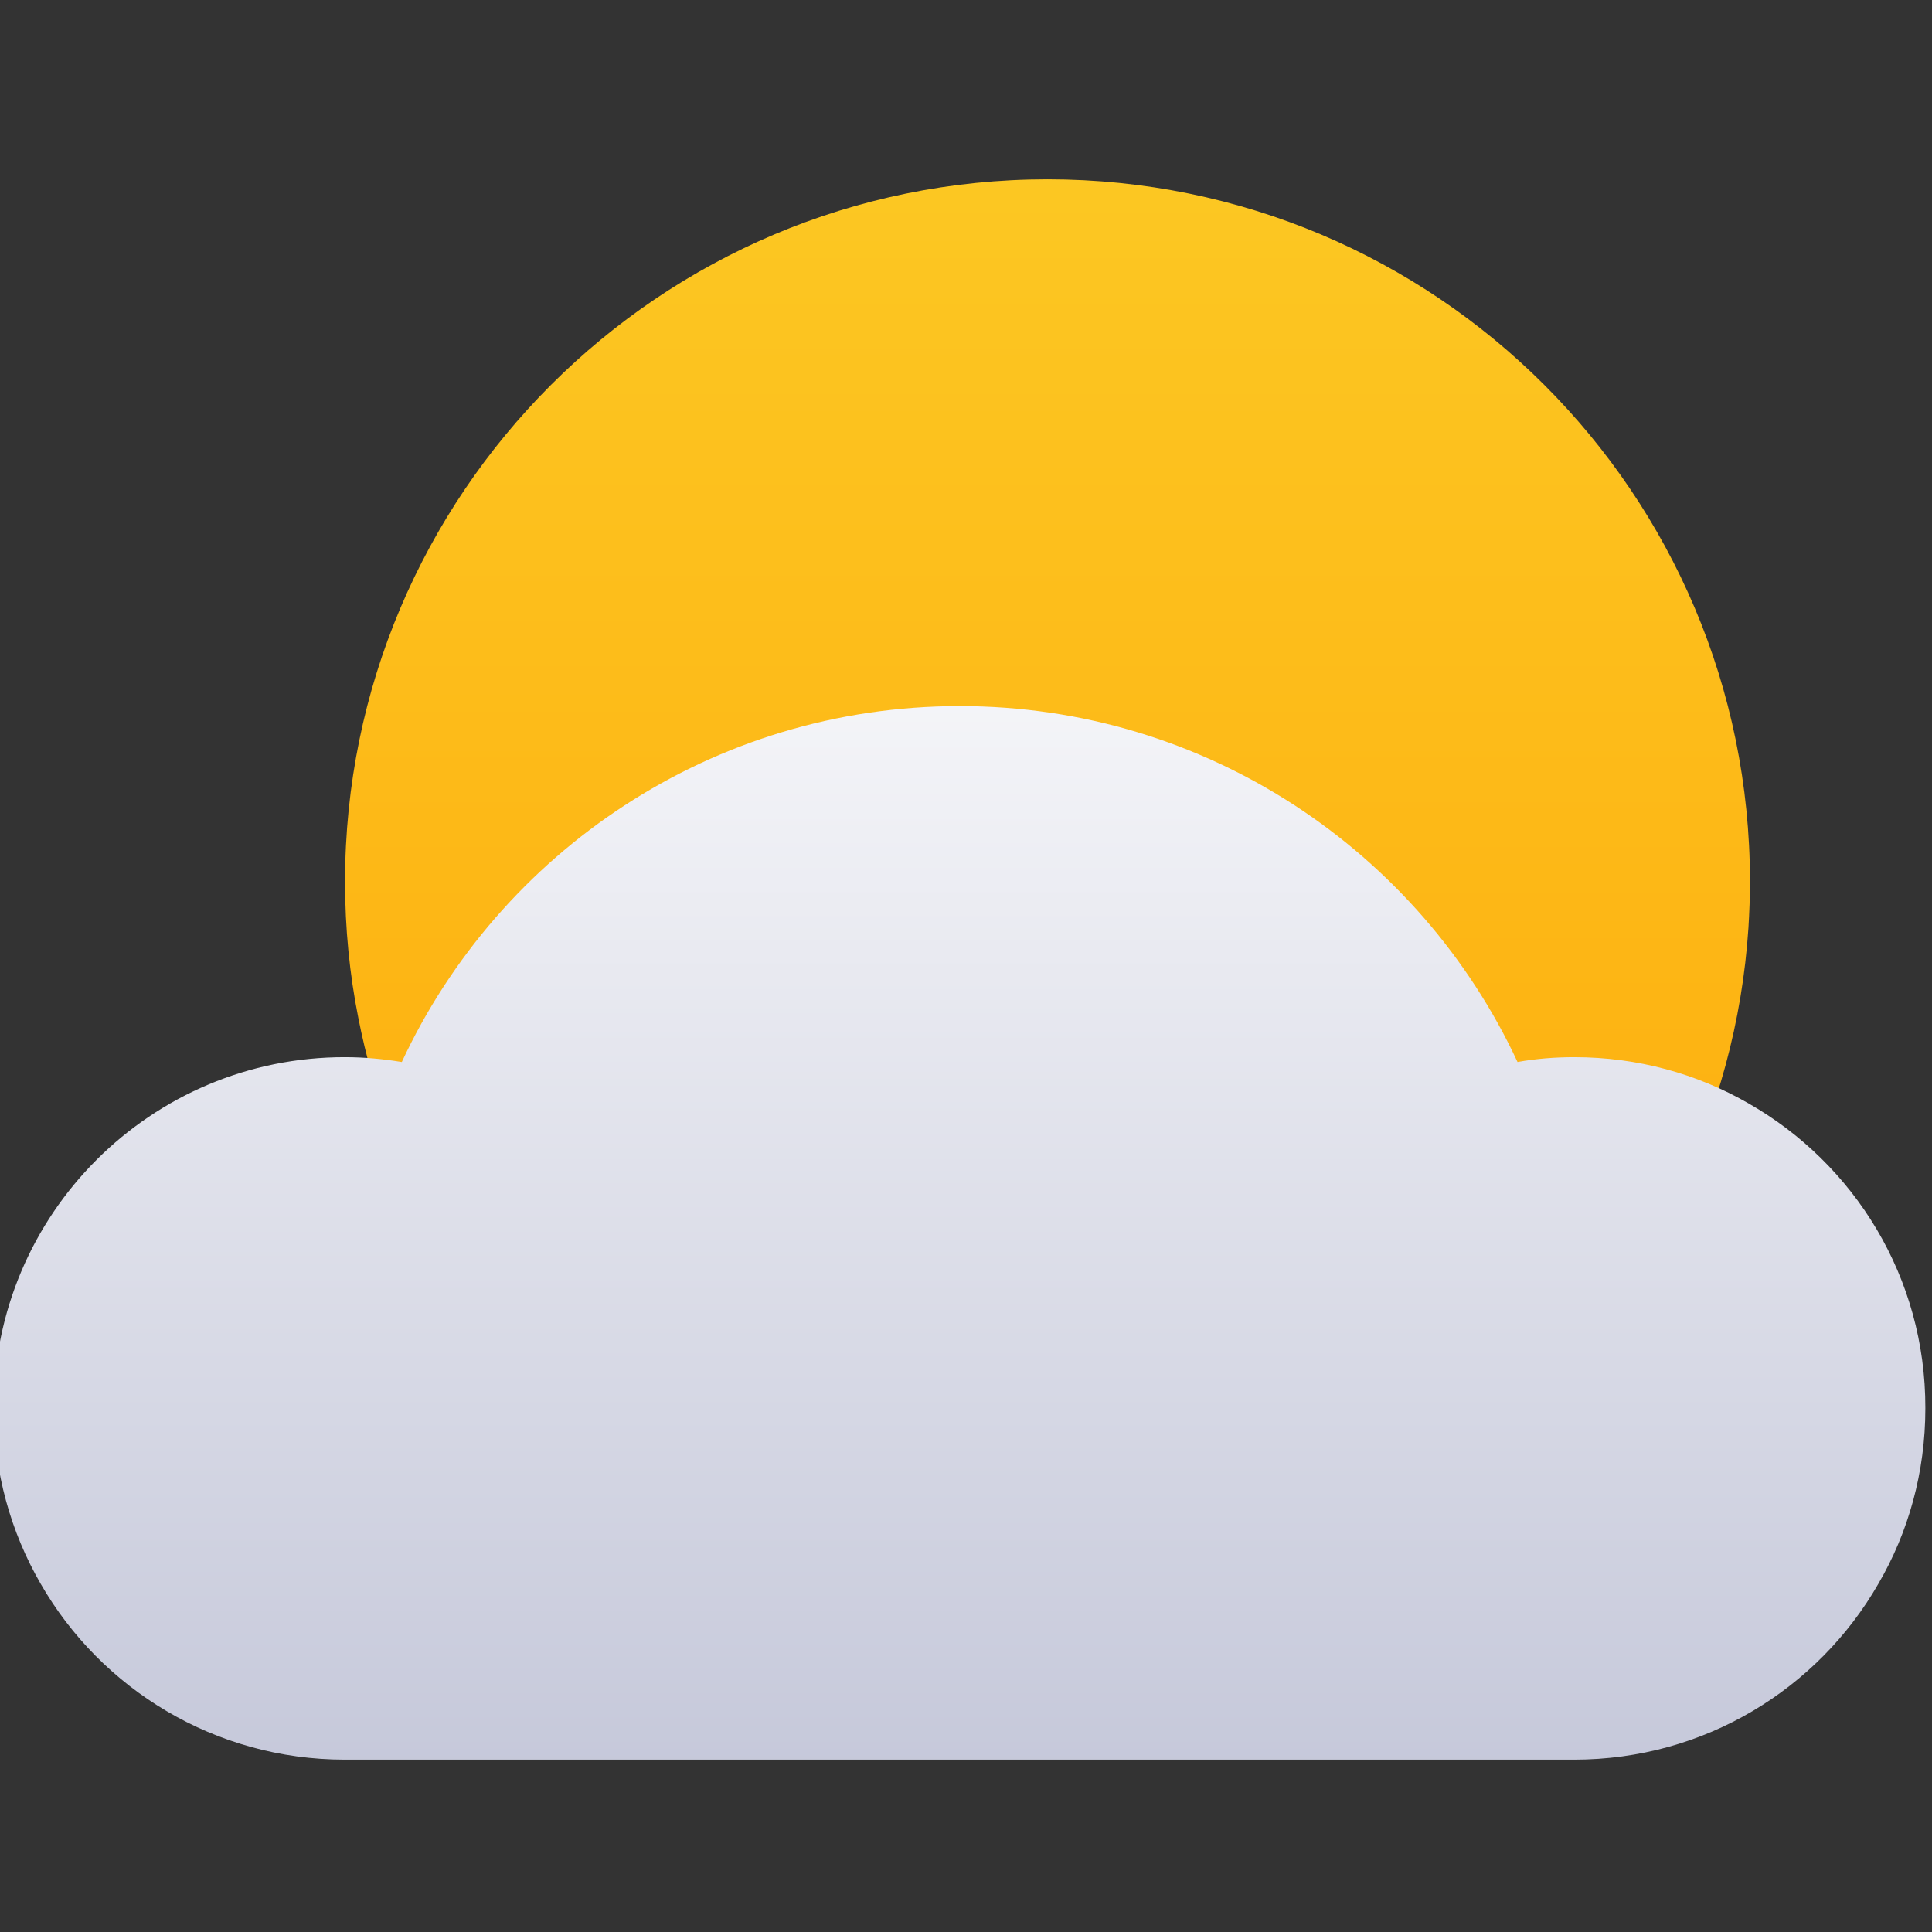 <?xml version="1.0" encoding="utf-8"?>
<!-- Generator: Adobe Illustrator 26.5.0, SVG Export Plug-In . SVG Version: 6.00 Build 0)  -->
<svg version="1.1" id="Capa_1" xmlns="http://www.w3.org/2000/svg" xmlns:xlink="http://www.w3.org/1999/xlink" x="0px" y="0px"
	 viewBox="0 0 64 64" style="enable-background:new 0 0 64 64;" xml:space="preserve">
<rect x="0" y="0" width="64" height="64" fill="#333333" stroke="none"/>
<style type="text/css">
	.st0{fill:url(#SVGID_1_);}
	.st1{fill:#ABAFC9;}
	.st2{fill:url(#SVGID_00000155825440524255794850000017059772371181939128_);}
</style>
<g>
	<linearGradient id="SVGID_1_" gradientUnits="userSpaceOnUse" x1="34.701" y1="3.305" x2="34.701" y2="70.841">
		<stop  offset="0" style="stop-color:#FCC924"/>
		<stop  offset="1" style="stop-color:#FF9C00"/>
	</linearGradient>
	<path class="st0" d="M57.97,29.2c0,0.52-0.02,1.03-0.05,1.53c-0.41,6.24-3.28,11.82-7.65,15.77c-0.06,0.05-0.12,0.1-0.18,0.16
		c-1.52,1.34-3.21,2.49-5.04,3.39c-3.12,1.55-6.63,2.42-10.35,2.42c-5.24,0-10.07-1.73-13.96-4.65c-0.49-0.37-0.97-0.76-1.43-1.16
		c-3.76-3.32-6.44-7.83-7.44-12.94c-0.29-1.45-0.44-2.97-0.44-4.51c0-12.85,10.42-23.27,23.27-23.27S57.97,16.34,57.97,29.2z"/>
</g>
<path class="st1" d="M62.23,46.65c-2,3.48-5.77,5.82-10.07,5.82c-1.8,0-3.51-0.41-5.03-1.14c-0.74-0.36-1.44-0.78-2.08-1.28
	c-3.12,1.55-6.63,2.42-10.35,2.42c-5.24,0-10.07-1.73-13.96-4.65c-1.12,1.49-2.59,2.7-4.28,3.51c-1.52,0.73-3.23,1.14-5.03,1.14
	c-4.31,0-8.07-2.34-10.07-5.82H62.23z"/>
<linearGradient id="SVGID_00000058559986198818139150000002293868393656583045_" gradientUnits="userSpaceOnUse" x1="31.791" y1="14.659" x2="31.791" y2="79.013">
	<stop  offset="0" style="stop-color:#FFFFFF"/>
	<stop  offset="1" style="stop-color:#ABAFC9"/>
</linearGradient>
<path style="fill:url(#SVGID_00000058559986198818139150000002293868393656583045_);" d="M57.92,36.55
	c-1.7-0.98-3.67-1.53-5.77-1.53c-0.64,0-1.27,0.05-1.88,0.16c-3.24-6.96-10.3-11.79-18.48-11.79s-15.24,4.83-18.48,11.79
	c-0.61-0.1-1.24-0.16-1.88-0.16C5,35.01-0.21,40.22-0.21,46.65c0,2.12,0.57,4.11,1.56,5.82c2,3.48,5.77,5.82,10.07,5.82h40.73
	c4.31,0,8.07-2.34,10.07-5.82c1-1.71,1.56-3.7,1.56-5.82C63.79,42.32,61.43,38.55,57.92,36.55z"/>
</svg>

